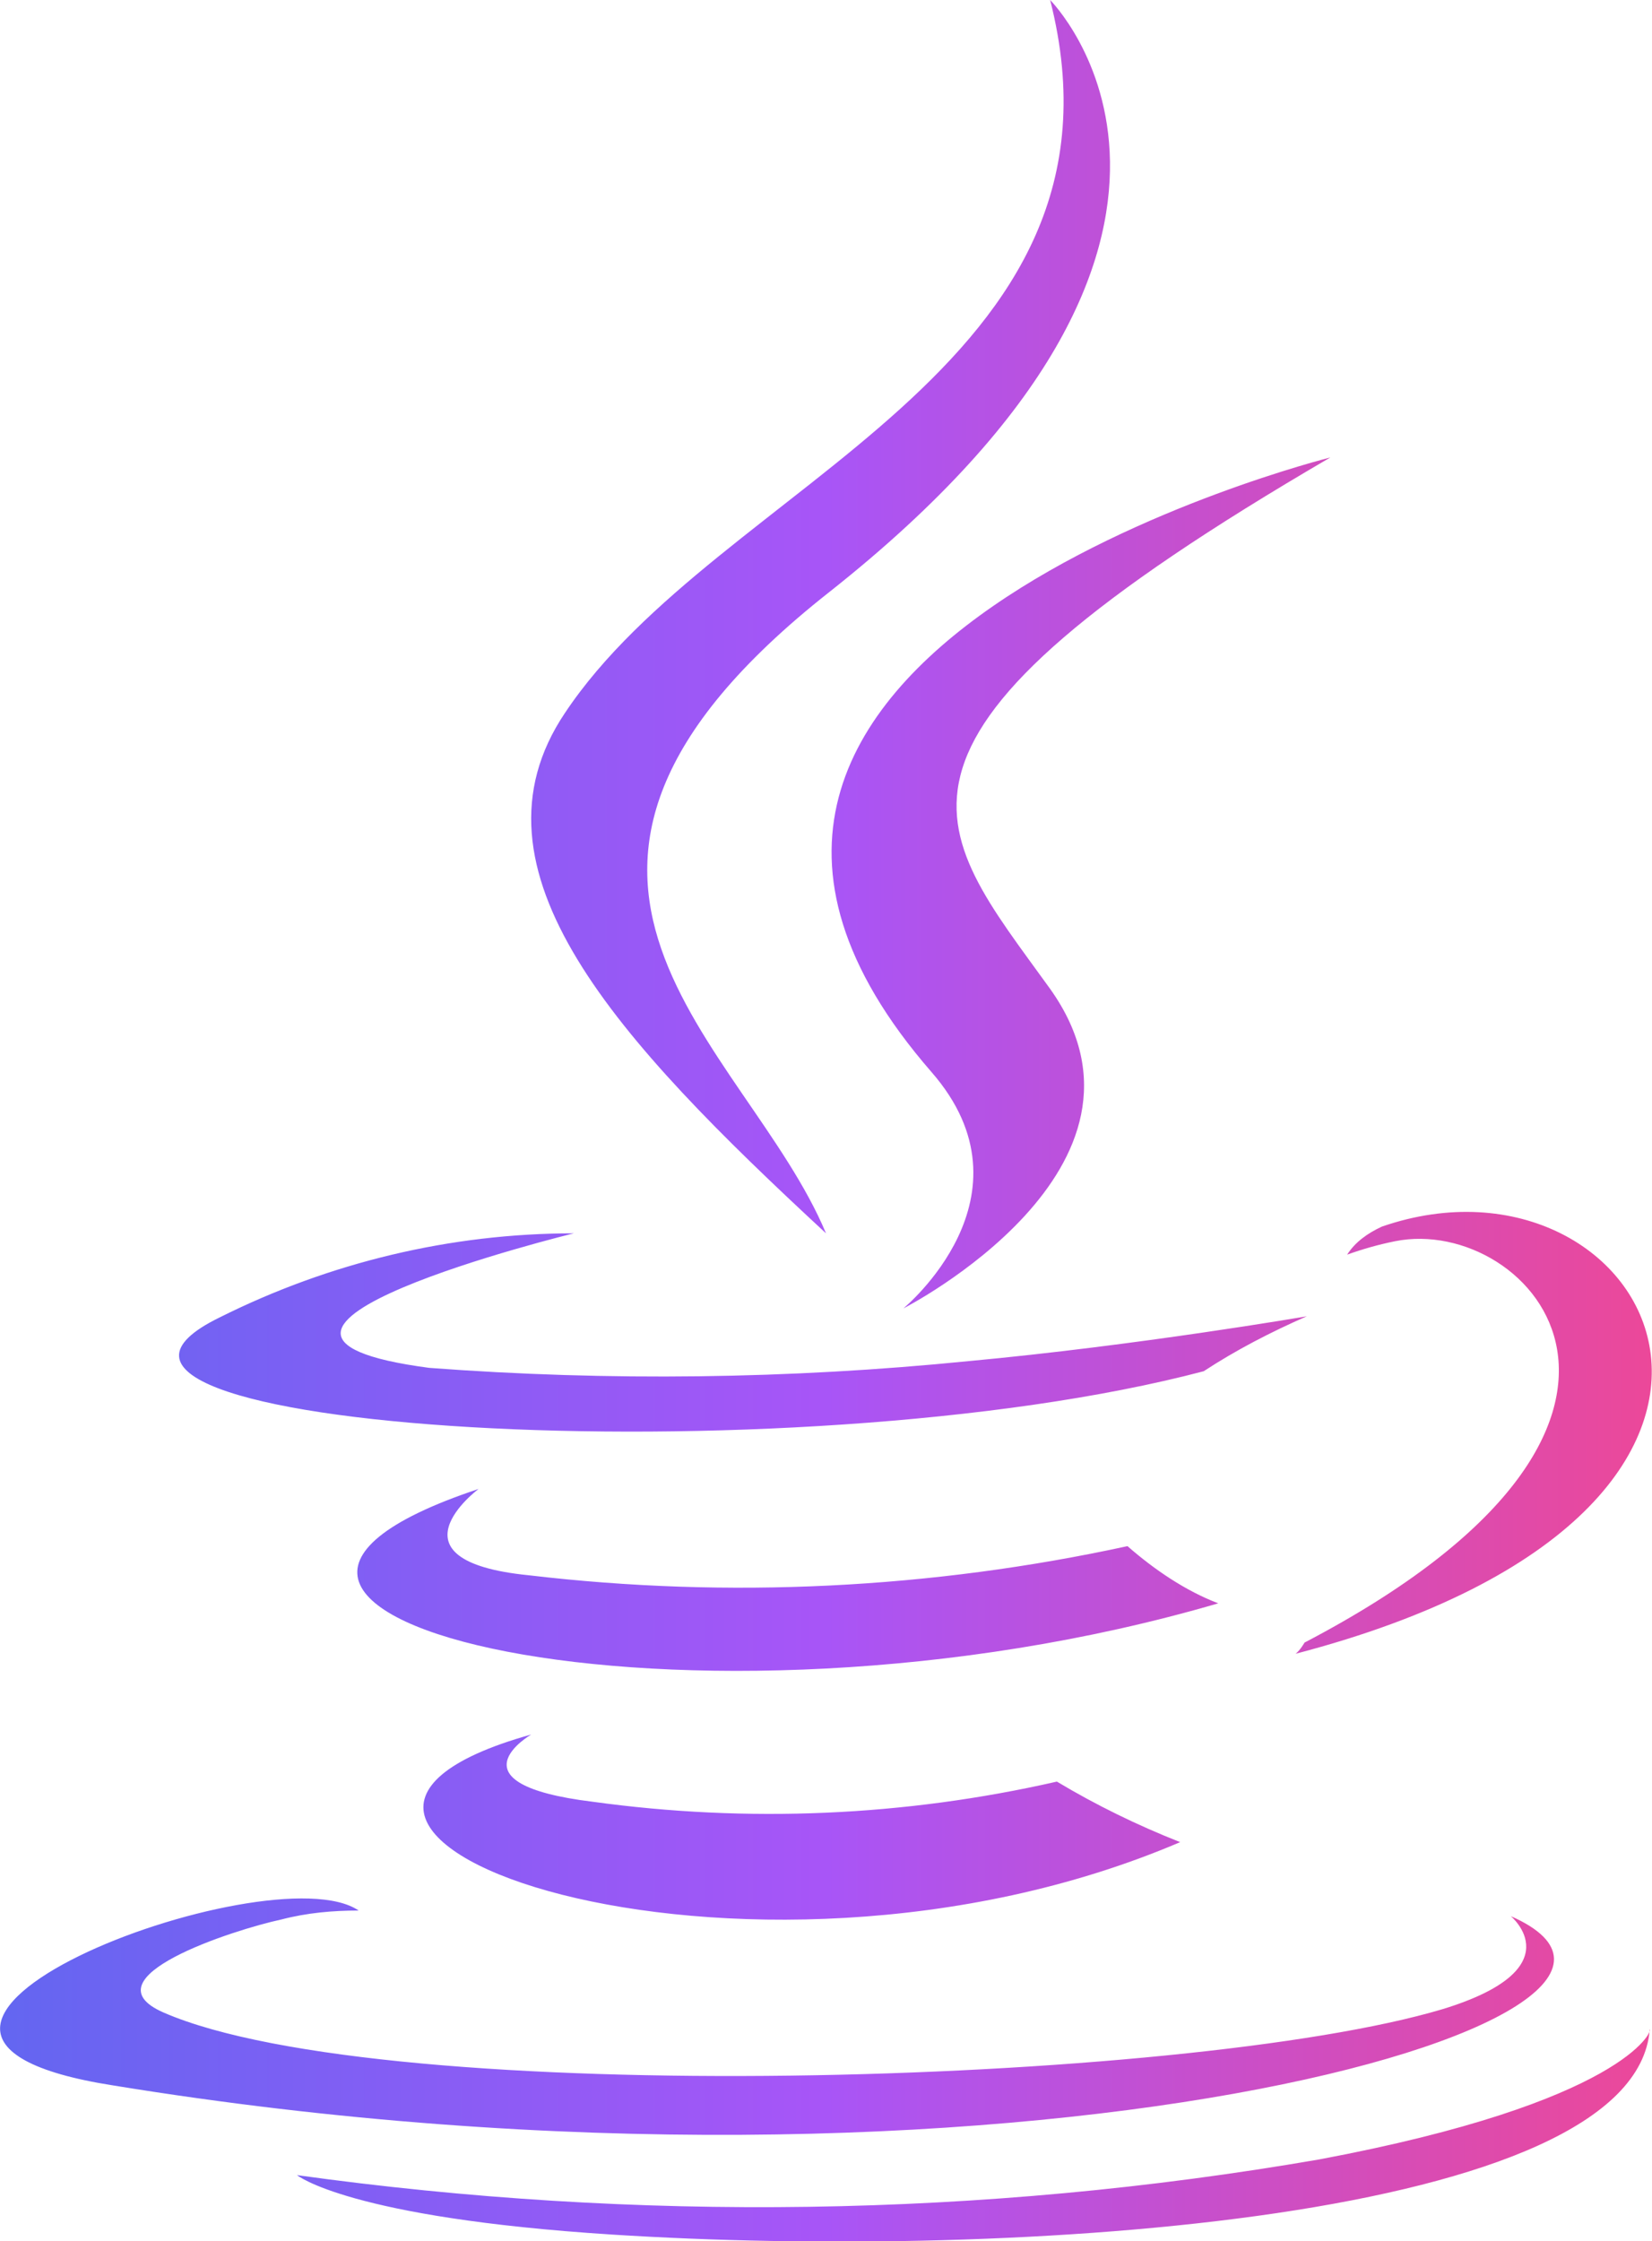 <?xml version="1.0" encoding="UTF-8"?><svg id="Layer_2" xmlns="http://www.w3.org/2000/svg" xmlns:xlink="http://www.w3.org/1999/xlink" viewBox="0 0 14.74 19.99"><defs><style>.cls-1{fill:url(#linear-gradient);}</style><linearGradient id="linear-gradient" x1="0" y1="10" x2="14.74" y2="10" gradientTransform="matrix(1, 0, 0, 1, 0, 0)" gradientUnits="userSpaceOnUse"><stop offset="0" stop-color="#6366f1"/><stop offset=".5" stop-color="#a855f7"/><stop offset="1" stop-color="#ec4899"/></linearGradient></defs><g id="Layer_1-2"><path class="cls-1" d="M11.87,4.08s-6.84,1.71-3.56,5.48c.97,1.11-.25,2.11-.25,2.11,0,0,2.45-1.25,1.31-2.85-1.06-1.47-1.86-2.2,2.5-4.74m-4.47,1.2c4.05-3.2,1.97-5.28,1.97-5.28,.84,3.3-2.96,4.3-4.33,6.36-.94,1.4,.46,2.91,2.33,4.64-.71-1.7-3.22-3.16,.03-5.72m-2.66,10.19c-3.08,.86,1.88,2.63,5.79,.96-.38-.15-.75-.33-1.1-.54-1.36,.31-2.76,.37-4.14,.18-1.31-.16-.55-.6-.55-.6m5.32-1.68c-1.75,.38-3.56,.47-5.34,.26-1.31-.13-.45-.77-.45-.77-3.4,1.13,1.88,2.4,6.6,1.02-.29-.11-.57-.3-.81-.51m3.42,3.3s.57,.47-.61,.83c-2.28,.68-9.43,.89-11.41,.03-.71-.31,.63-.74,1.05-.83,.23-.06,.46-.08,.69-.08-.79-.54-5.13,1.1-2.19,1.56,7.97,1.3,14.54-.6,12.47-1.51m-2.74-4.86c.29-.19,.6-.35,.92-.49,0,0-1.51,.26-3.02,.4-1.6,.16-3.21,.18-4.81,.06-2.35-.31,1.29-1.2,1.29-1.2-1.1,0-2.18,.26-3.16,.75-2.05,1,5.1,1.45,8.78,.48m.9,2.42s-.04,.07-.08,.1c5.01-1.31,3.17-4.64,.77-3.81-.13,.06-.24,.14-.31,.25,.14-.05,.28-.09,.43-.12,1.2-.24,2.92,1.63-.81,3.58m.13,4.61c-3.01,.52-6.09,.56-9.12,.14,0,0,.46,.38,2.81,.53,3.6,.23,9.13-.13,9.26-1.83,.03,.01-.23,.65-2.95,1.16Z"/></g></svg>